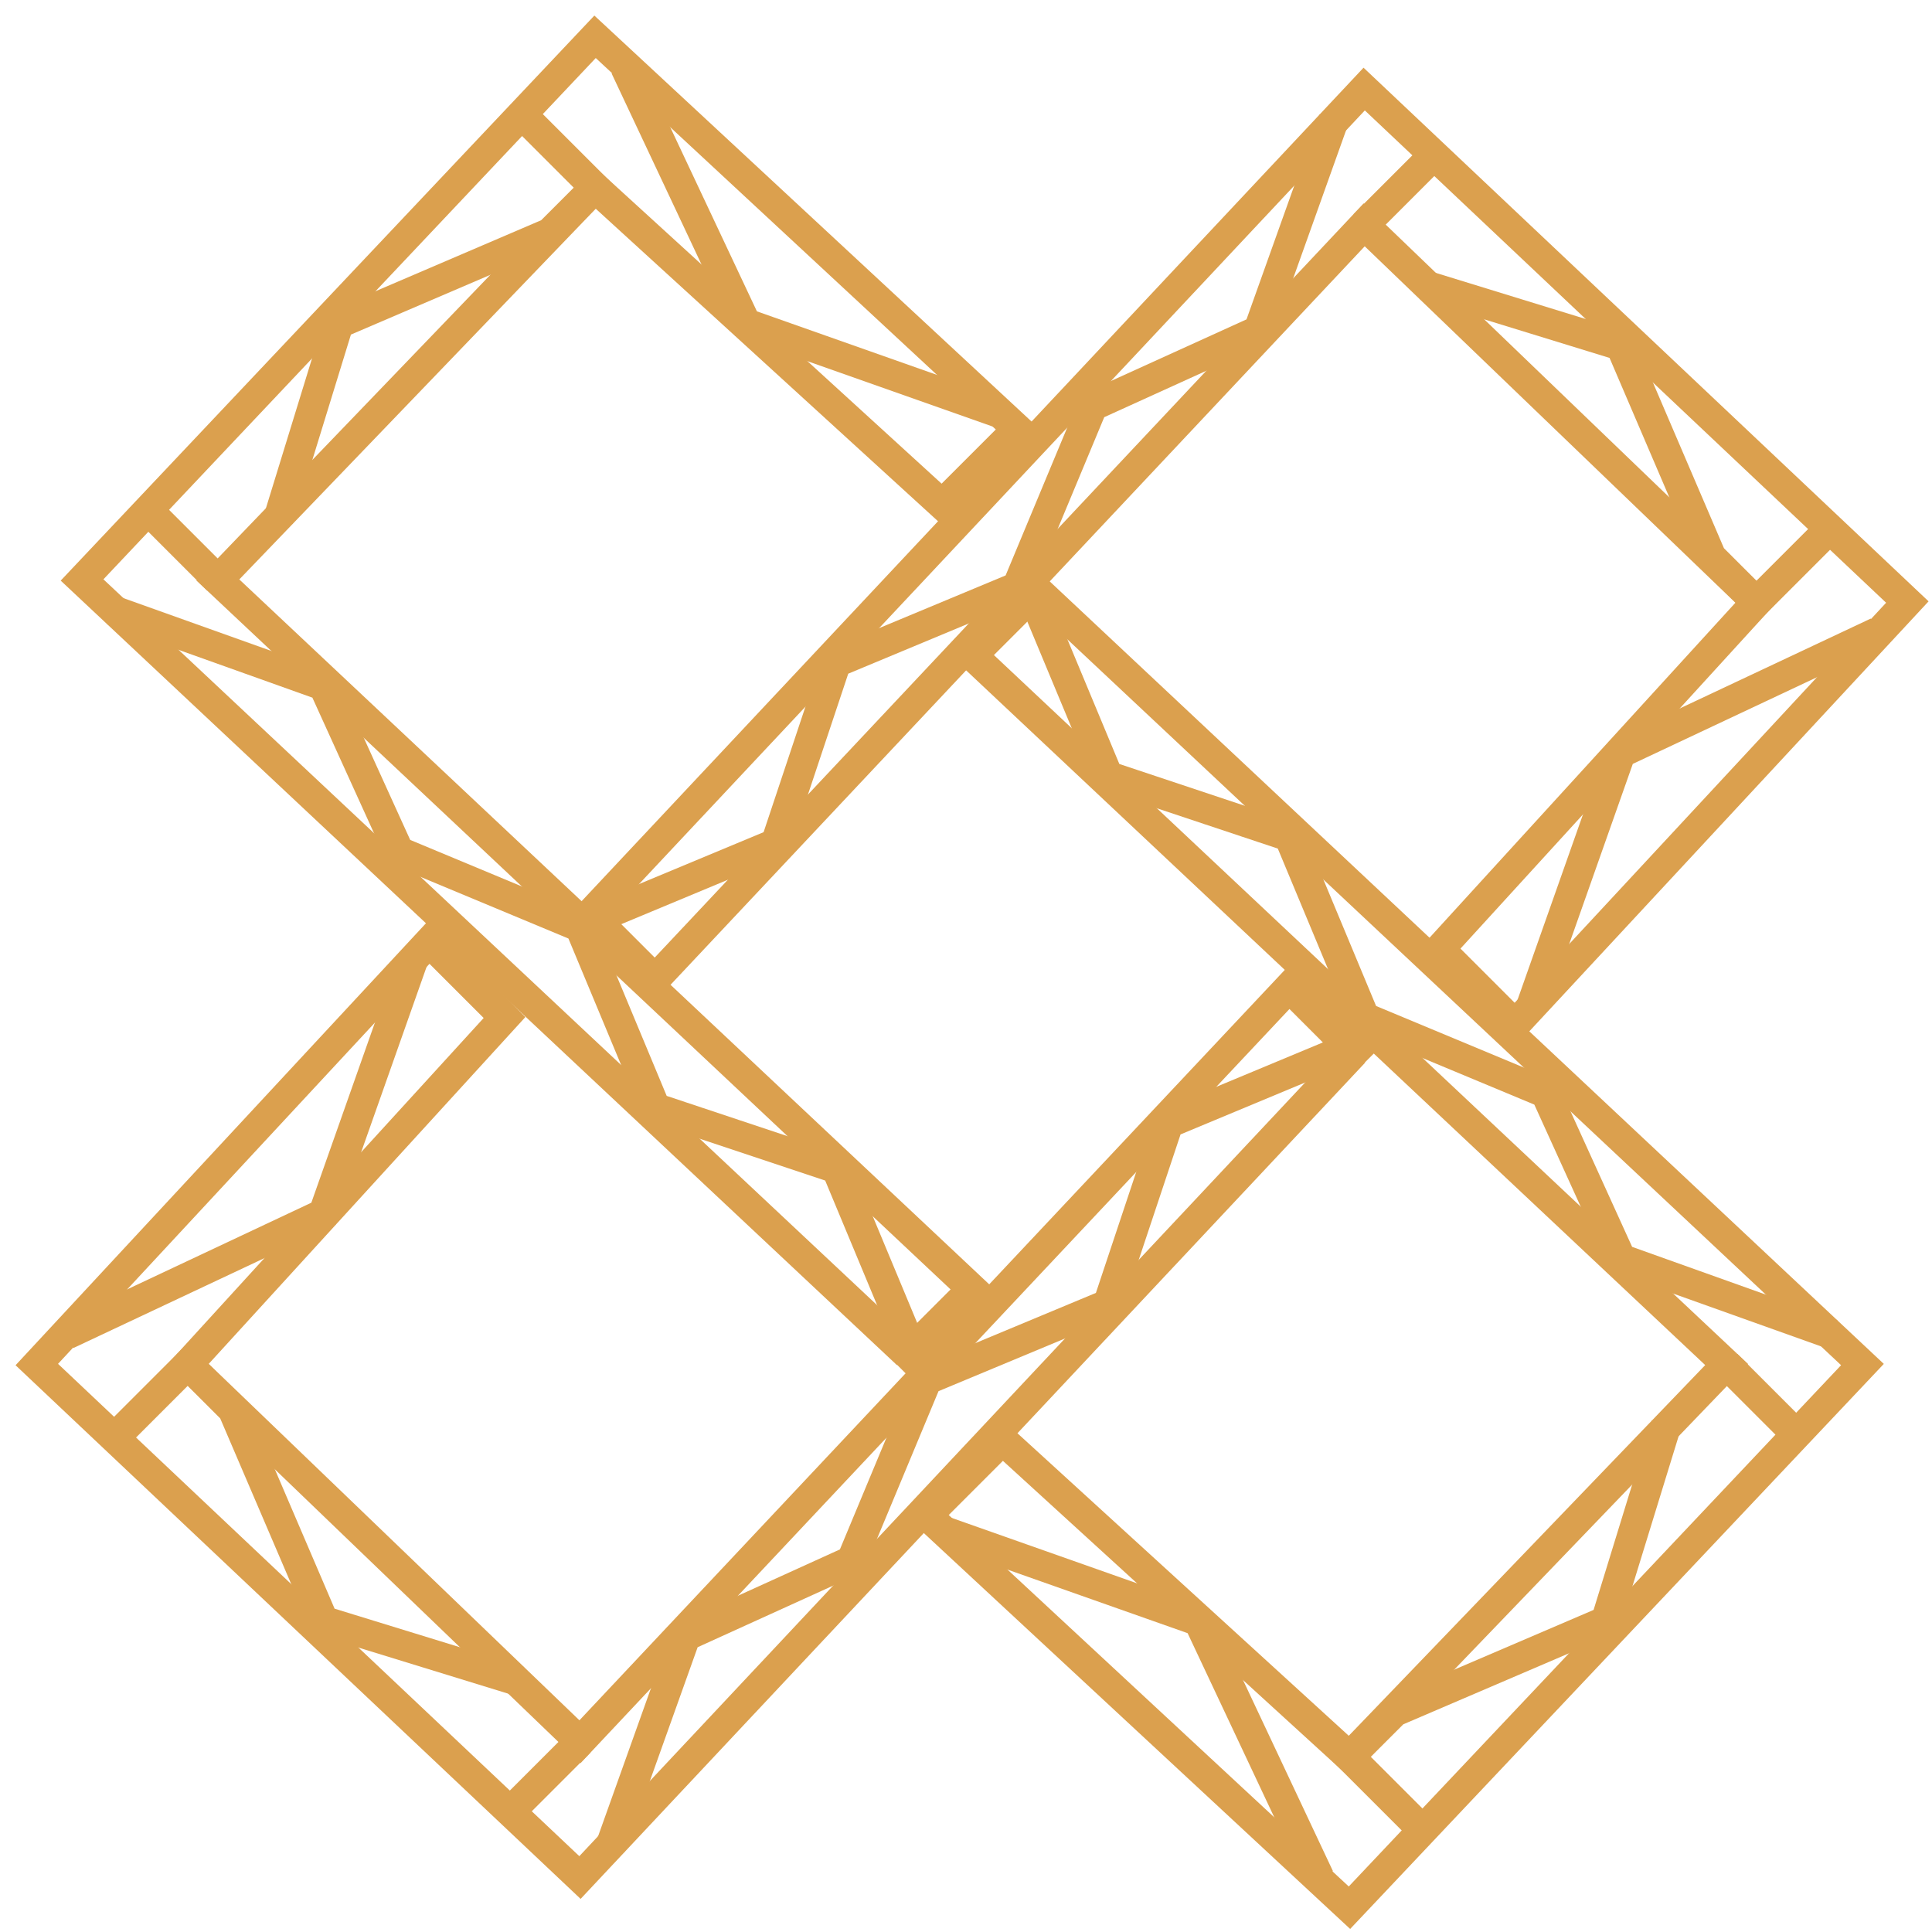 <svg width="105" height="105" viewBox="0 0 105 105" fill="none" xmlns="http://www.w3.org/2000/svg">
<path d="M73.593 57.193L31.52 102.04L2 74.16L23.32 51.2L27.42 55.3L10.2 74.16L31.52 94.66L70.06 53.66L74.16 57.76" stroke="#DBA04E" stroke-width="1.64"/>
<path d="M73.34 56.94L63.5 61.04L60.22 70.88L50.38 74.98L46.28 84.82L37.26 88.92L33.16 100.4M28.24 97.94L31.52 94.66" stroke="#DBA04E" stroke-width="1.64"/>
<path d="M28.24 91.38L17.58 88.1L12.66 76.62L10.2 74.16L6.1 78.26" stroke="#DBA04E" stroke-width="1.64"/>
<path d="M3.64 72.52L17.58 65.96L22.5 52.02" stroke="#DBA04E" stroke-width="1.64"/>
<path d="M32.067 49.687L74.14 4.84L103.66 32.72L82.34 55.68L78.24 51.58L95.46 32.72L74.14 12.22L35.6 53.22L31.5 49.12" stroke="#DBA04E" stroke-width="1.64"/>
<path d="M32.32 49.94L42.16 45.84L45.44 36L55.28 31.9L59.38 22.06L68.4 17.96L72.5 6.48M77.42 8.94L74.14 12.22" stroke="#DBA04E" stroke-width="1.64"/>
<path d="M77.42 15.5L88.08 18.78L93 30.26L95.46 32.72L99.56 28.62" stroke="#DBA04E" stroke-width="1.64"/>
<path d="M102.02 34.36L88.08 40.92L83.16 54.86" stroke="#DBA04E" stroke-width="1.64"/>
<path d="M49.307 73.593L4.46 31.52L32.34 2L55.3 23.32L51.2 27.42L32.34 10.2L11.84 31.52L52.84 70.06L48.74 74.16" stroke="#DBA04E" stroke-width="1.64"/>
<path d="M49.56 73.34L45.46 63.5L35.62 60.22L31.52 50.38L21.68 46.28L17.58 37.26L6.1 33.16M8.56 28.24L11.84 31.52" stroke="#DBA04E" stroke-width="1.64"/>
<path d="M15.12 28.24L18.4 17.58L29.88 12.66L32.34 10.2L28.24 6.1" stroke="#DBA04E" stroke-width="1.64"/>
<path d="M33.98 3.64L40.54 17.58L54.48 22.5" stroke="#DBA04E" stroke-width="1.64"/>
<path d="M56.373 32.087L101.22 74.16L73.34 103.68L50.38 82.36L54.48 78.26L73.34 95.48L93.84 74.16L52.84 35.62L56.94 31.52" stroke="#DBA04E" stroke-width="1.64"/>
<path d="M56.12 32.34L60.22 42.18L70.06 45.46L74.16 55.3L84 59.4L88.1 68.42L99.58 72.52M97.12 77.44L93.84 74.16" stroke="#DBA04E" stroke-width="1.64"/>
<path d="M90.56 77.44L87.28 88.1L75.8 93.02L73.34 95.48L77.44 99.58" stroke="#DBA04E" stroke-width="1.64"/>
<path d="M71.7 102.04L65.14 88.1L51.2 83.18" stroke="#DBA04E" stroke-width="1.64"/>
</svg>
